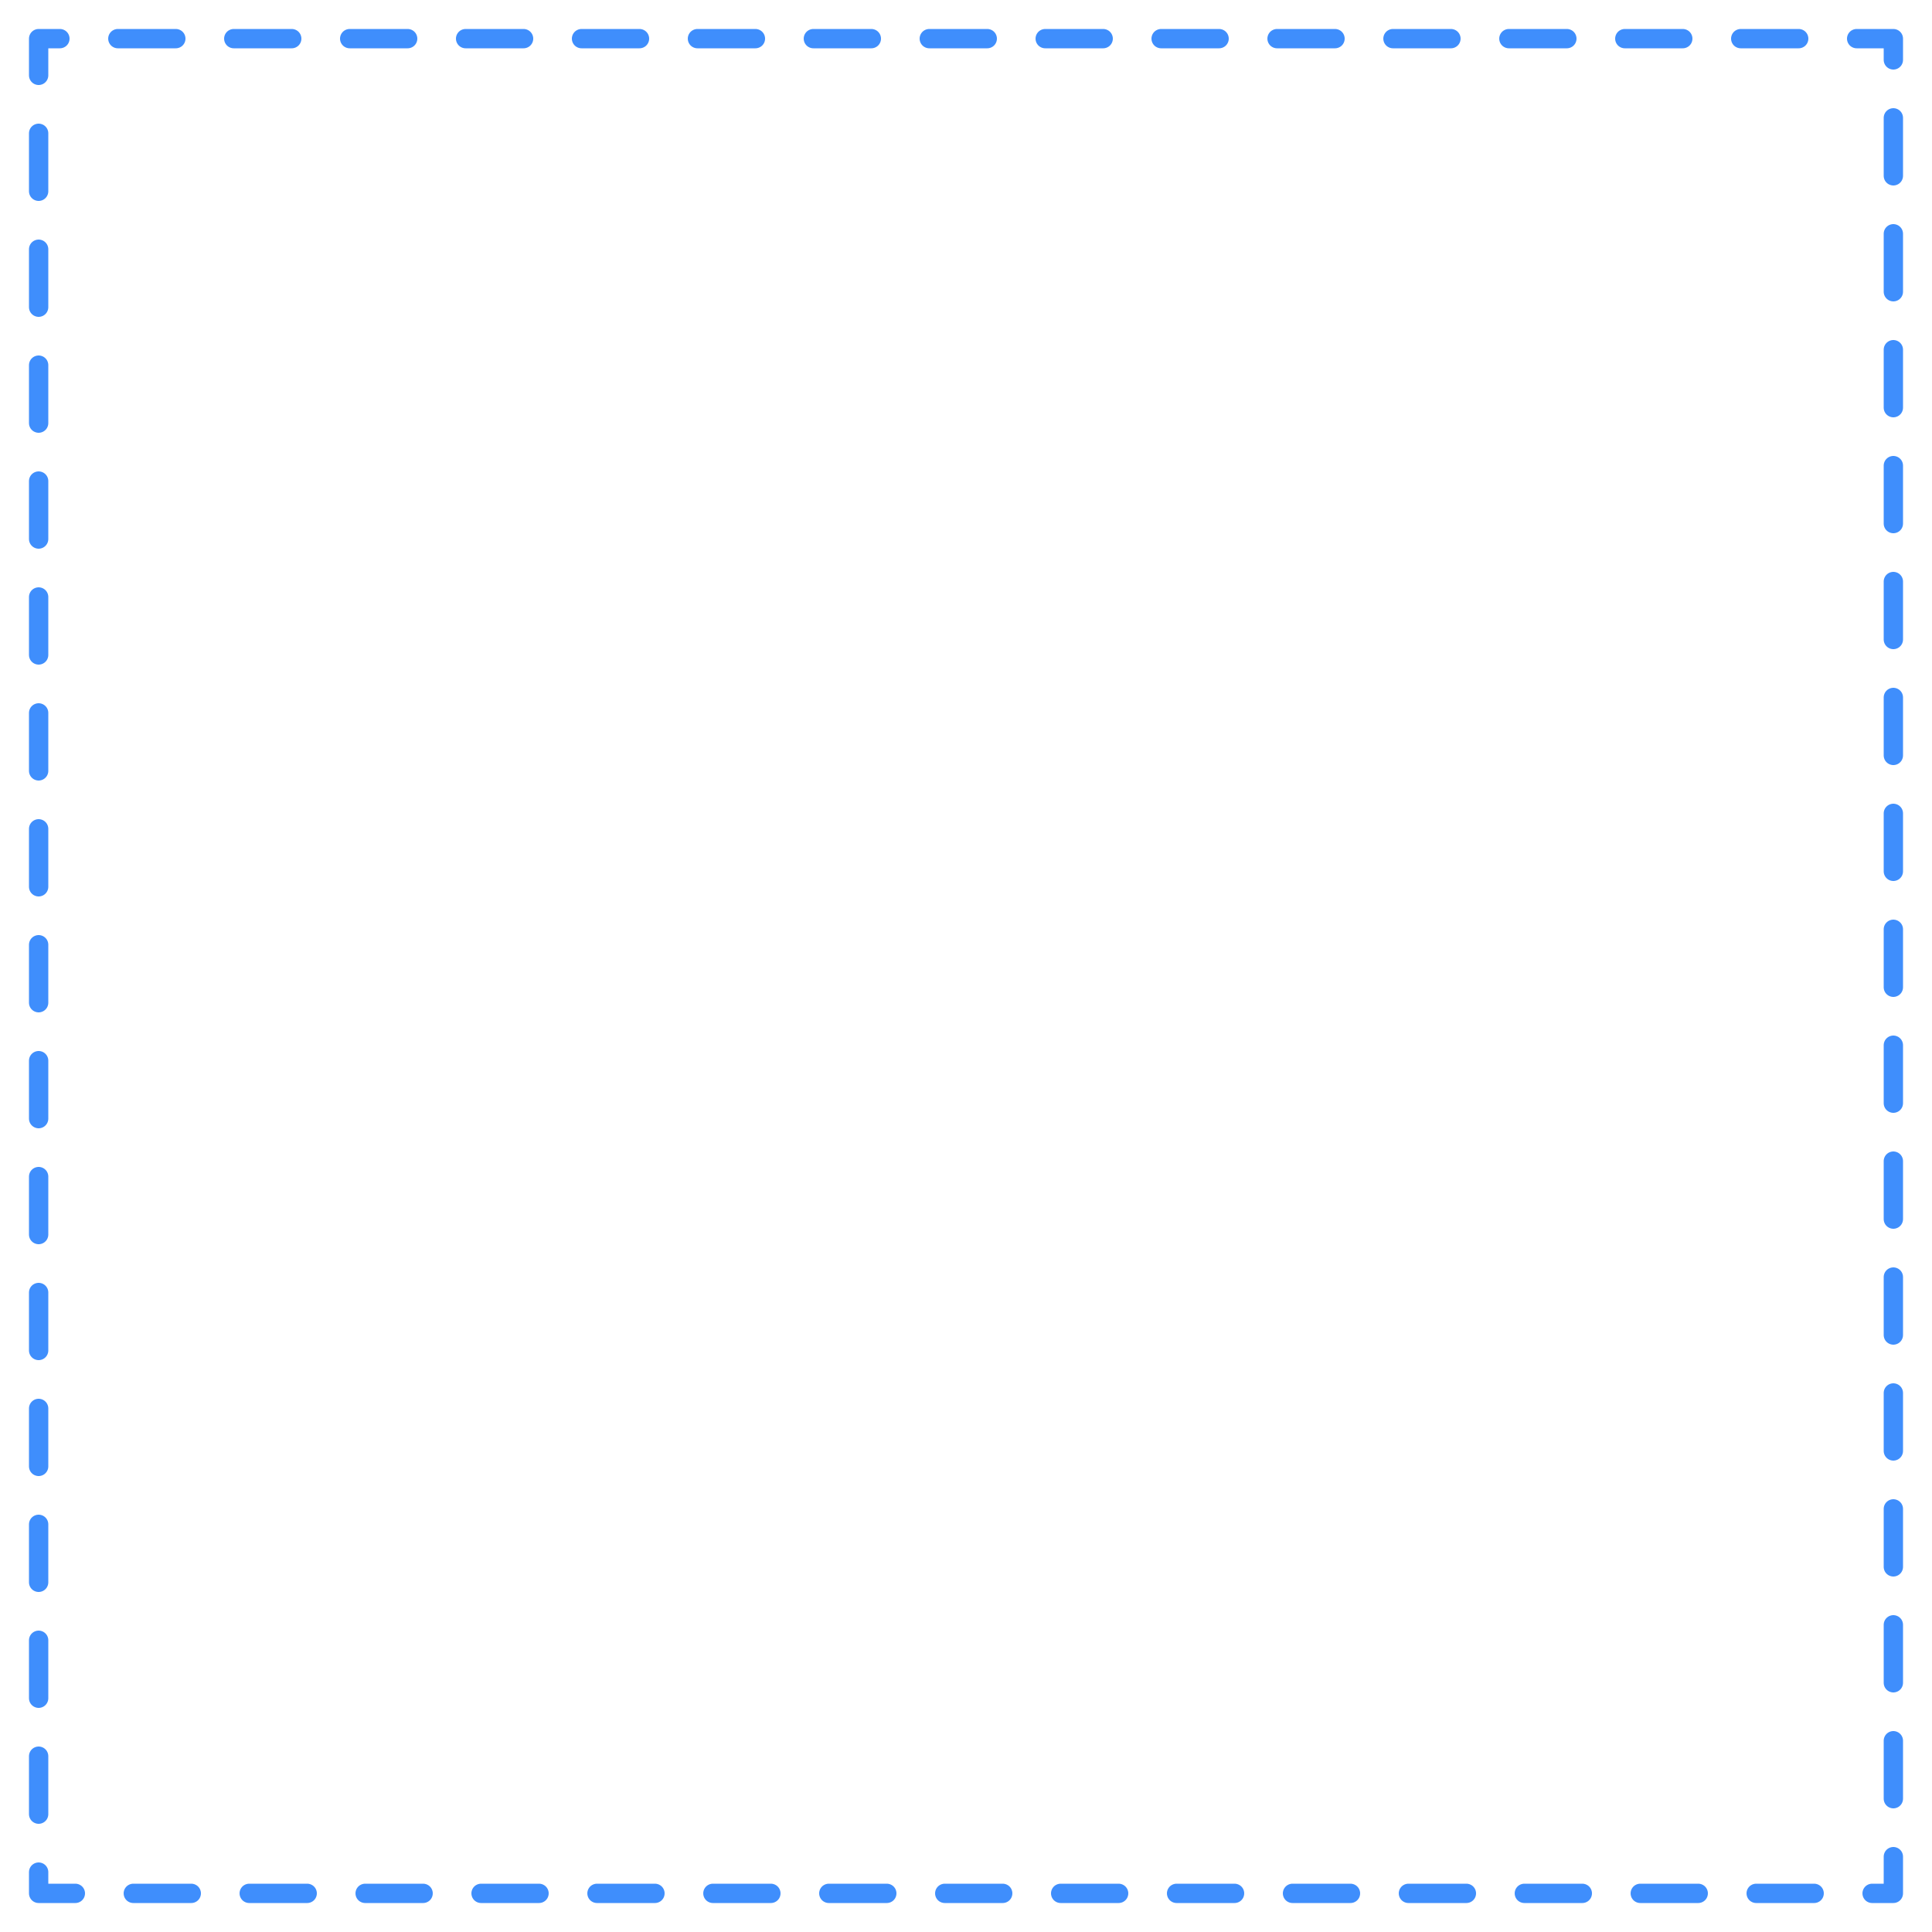 <?xml version="1.0" encoding="UTF-8" standalone="no"?>
<svg
   xmlns:dc="http://purl.org/dc/elements/1.1/"
   xmlns:cc="http://creativecommons.org/ns#"
   xmlns:rdf="http://www.w3.org/1999/02/22-rdf-syntax-ns#"
   xmlns:svg="http://www.w3.org/2000/svg"
   xmlns="http://www.w3.org/2000/svg"
   id="svg8"
   version="1.1"
   viewBox="0 0 127 127"
   height="5in"
   width="5in">
  <defs
     id="defs2" />
  <g
     transform="translate(0,-170)"
     id="layer1">
    <rect
       y="172.54"
       x="2.54"
       height="121.92"
       width="121.92"
       id="rect825"
       style="opacity:1;vector-effect:none;fill:none;fill-opacity:0.991;stroke:#3f8efc;stroke-width:1.27;stroke-linecap:round;stroke-linejoin:round;stroke-miterlimit:4;stroke-dasharray:3.81, 3.81;stroke-dashoffset:2.413;stroke-opacity:1" />
  </g>
</svg>
